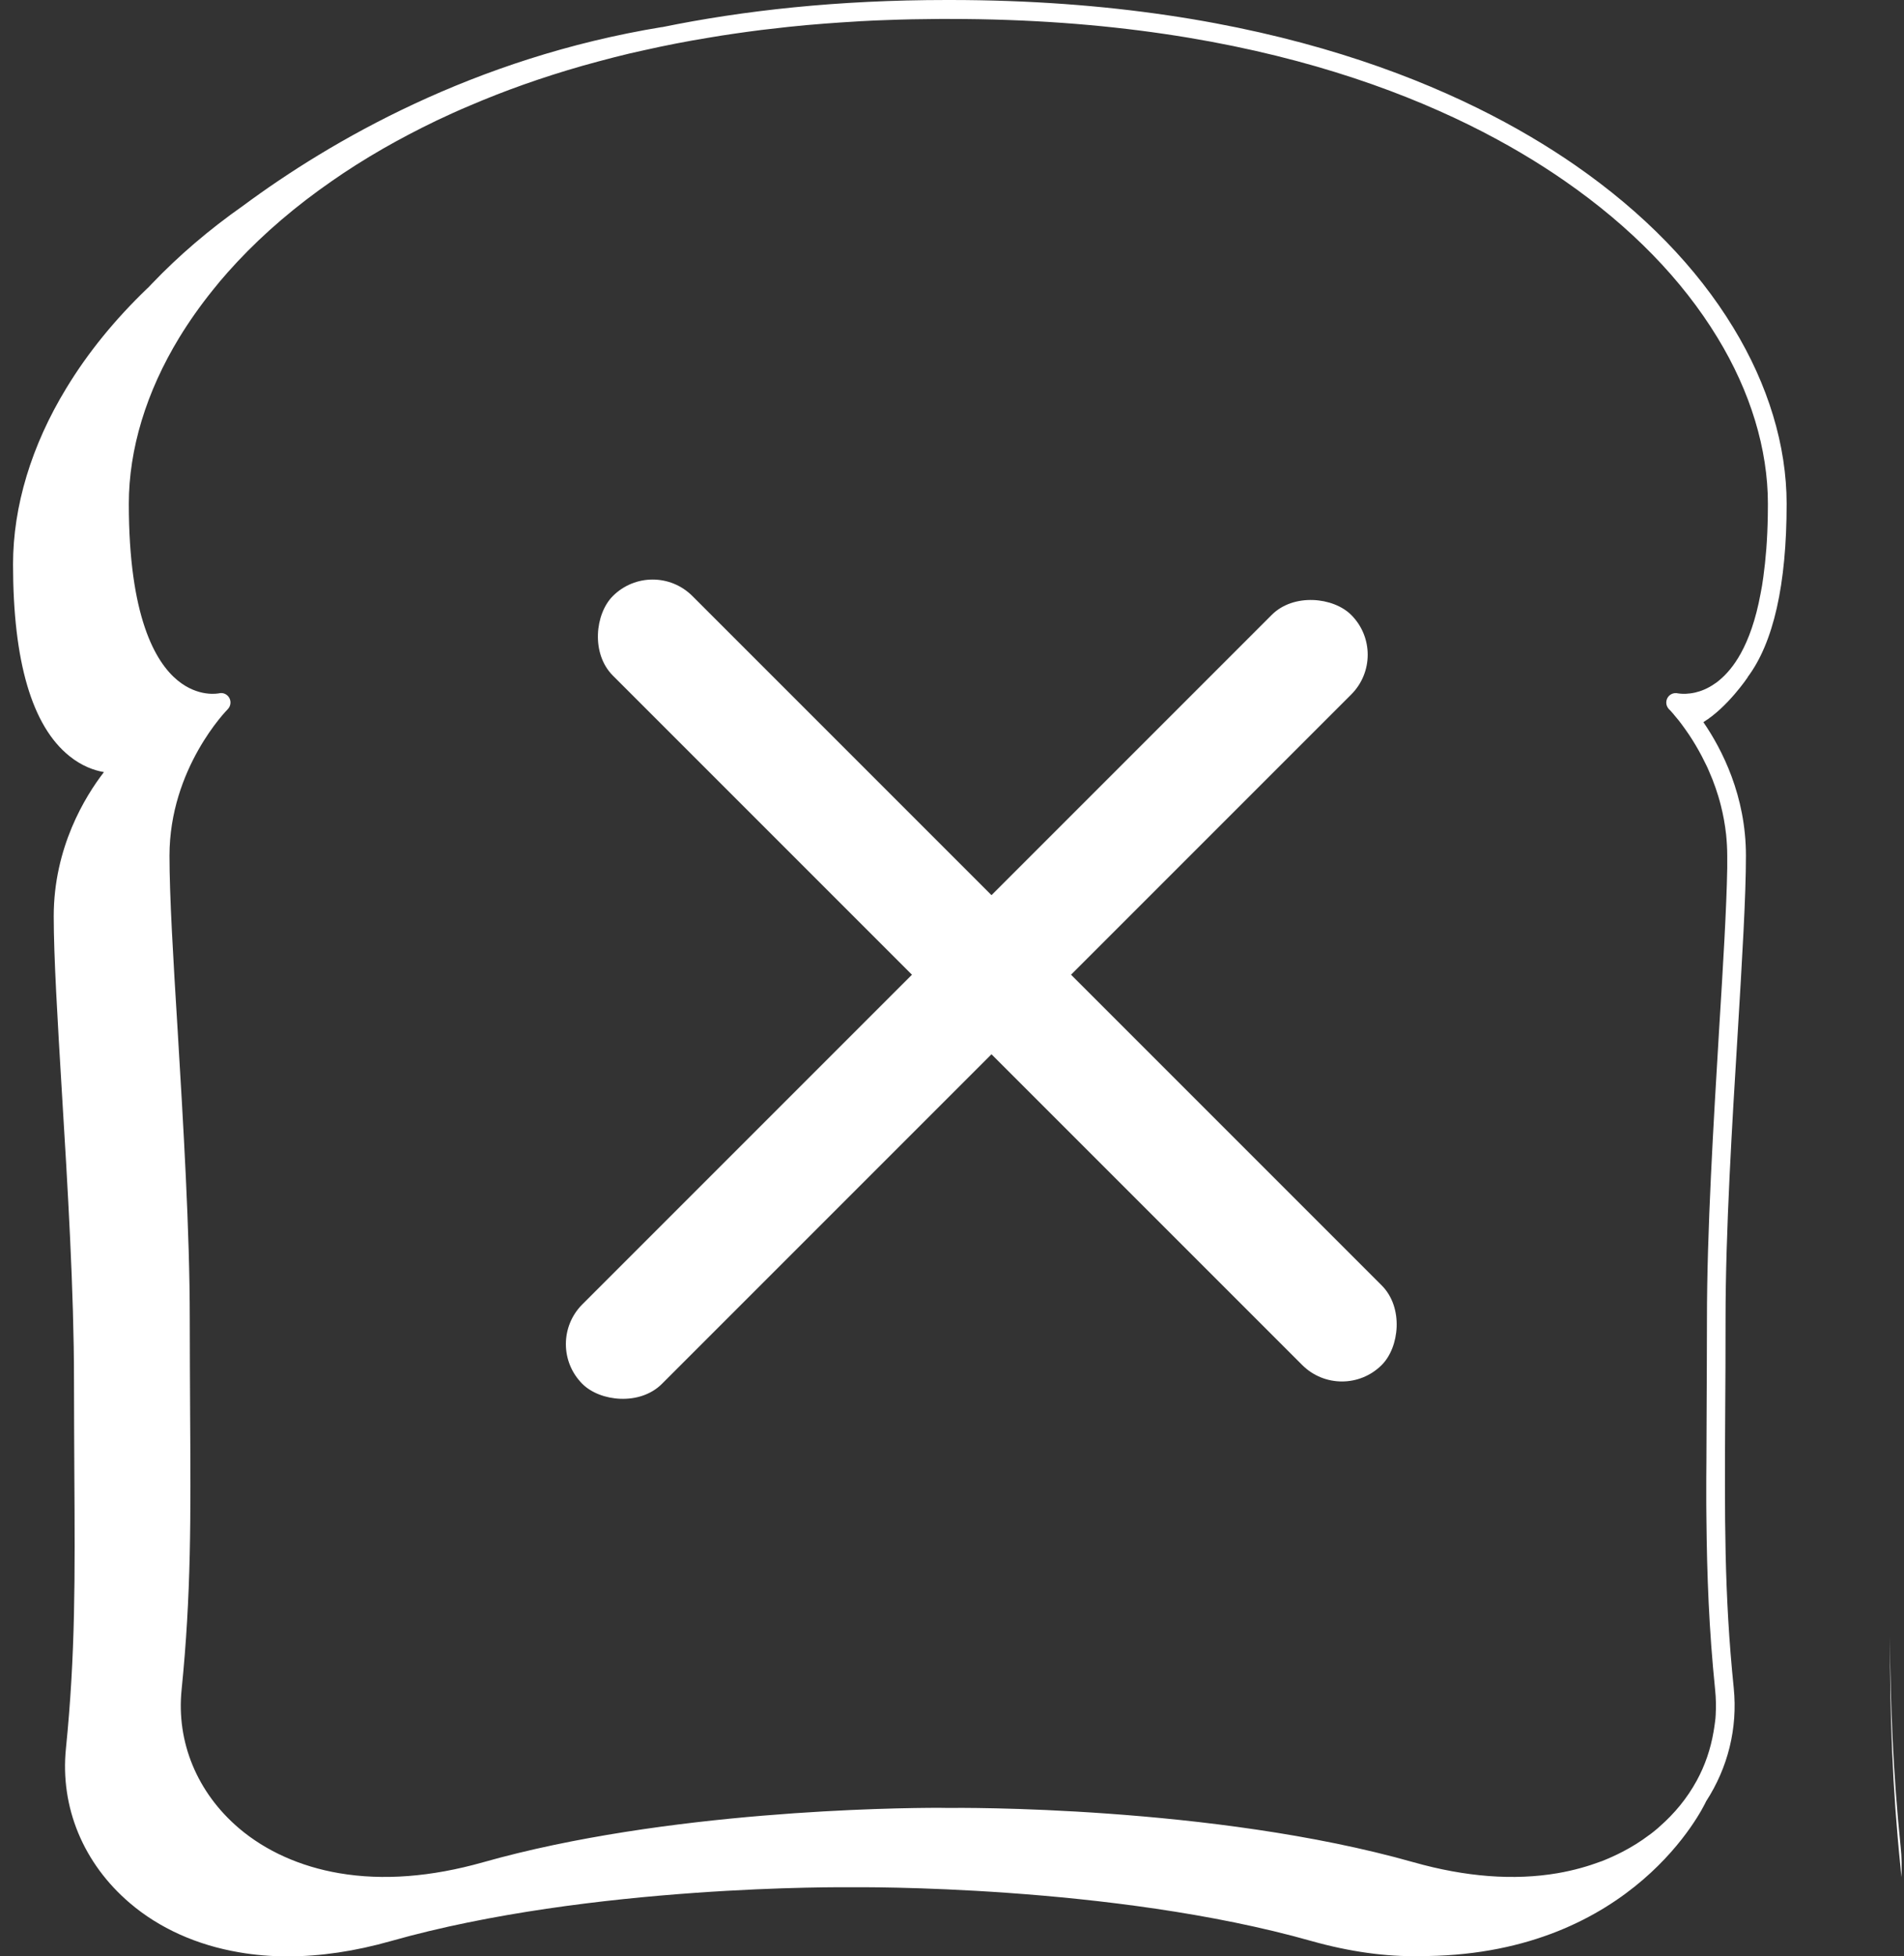 <svg width="73" height="75" viewBox="0 0 73 75" fill="none" xmlns="http://www.w3.org/2000/svg">
<rect x="0" y="0" width="73" height="75" fill="#333333" stroke="none"/>
<path d="M72.898 71.963C72.919 71.577 72.914 71.191 72.871 70.794C72.58 67.958 72.485 65.471 72.459 62.756C72.464 65.799 72.549 68.481 72.866 71.588C72.877 71.715 72.887 71.842 72.898 71.963Z" fill="white"/>
<path d="M67.013 25.957L67 25.966C67.997 24.639 68.5 22.411 68.5 19.313C68.5 17.09 67.795 14.758 66.459 12.565C65.05 10.246 63.009 8.149 60.401 6.339C56.233 3.45 48.692 0 36.421 0H36.3C32.124 0 28.506 0.4 25.369 1.044L25.391 1.036C18.151 2.219 12.655 5.417 9.325 7.884C8.011 8.806 6.846 9.807 5.832 10.868C5.755 10.947 5.703 10.999 5.678 11.029C5.669 11.034 5.665 11.043 5.66 11.047H5.656C4.41 12.243 3.366 13.522 2.541 14.884C1.205 17.077 0.5 19.409 0.5 21.632C0.5 25.357 1.226 27.832 2.661 28.985C3.13 29.364 3.602 29.534 3.985 29.599C3.263 30.534 2.06 32.492 2.06 35.124C2.06 36.686 2.206 39.092 2.373 41.877C2.592 45.458 2.837 49.521 2.837 52.902C2.837 54.181 2.846 55.33 2.85 56.439C2.876 60.486 2.893 63.409 2.528 67.029C2.3 69.279 3.194 71.437 4.981 72.959C6.107 73.921 7.551 74.569 9.162 74.843C9.764 74.948 10.387 75 11.027 75C12.286 75 13.609 74.804 14.989 74.413C22.645 72.242 32.472 72.35 32.571 72.35H32.704C32.803 72.35 42.629 72.242 50.286 74.413C51.743 74.822 53.135 75.017 54.454 74.991C54.548 74.991 54.639 74.991 54.729 74.987C62.614 74.861 65.299 69.305 65.415 69.052C66.249 67.764 66.627 66.259 66.472 64.71C66.102 61.09 66.124 58.166 66.145 54.12C66.154 53.011 66.158 51.862 66.158 50.583C66.158 47.202 66.407 43.139 66.627 39.554C66.794 36.773 66.94 34.367 66.94 32.805C66.94 30.504 66.021 28.724 65.308 27.684C66.24 27.114 67.013 25.957 67.013 25.957V25.957ZM65.75 26.205C65.479 26.397 65.217 26.497 64.994 26.549C64.861 26.579 64.74 26.592 64.637 26.597C64.453 26.605 64.332 26.579 64.319 26.579C64.298 26.571 64.272 26.571 64.246 26.571C64.117 26.571 63.993 26.64 63.928 26.762C63.872 26.871 63.872 26.997 63.928 27.102C63.941 27.132 63.967 27.162 63.993 27.193C63.997 27.193 64.036 27.232 64.1 27.306C64.122 27.328 64.143 27.354 64.169 27.384C64.173 27.389 64.177 27.393 64.182 27.402C64.233 27.463 64.293 27.537 64.367 27.624C64.435 27.715 64.517 27.819 64.599 27.937C64.616 27.963 64.637 27.989 64.654 28.015C64.805 28.228 64.968 28.485 65.131 28.776C65.17 28.846 65.209 28.916 65.247 28.99C65.299 29.09 65.35 29.19 65.402 29.299C65.445 29.381 65.484 29.468 65.522 29.56C65.613 29.764 65.698 29.977 65.776 30.204C65.814 30.312 65.849 30.421 65.883 30.534C65.918 30.647 65.948 30.761 65.978 30.878C66.068 31.23 66.137 31.605 66.18 31.996C66.206 32.257 66.223 32.527 66.223 32.805V33.275C66.197 34.811 66.064 37.008 65.909 39.51C65.694 43.104 65.445 47.181 65.445 50.583C65.445 51.862 65.436 53.006 65.432 54.116C65.428 54.79 65.424 55.434 65.424 56.056C65.424 56.03 65.424 56 65.424 55.969C65.424 56 65.424 56.03 65.424 56.056C65.419 56.452 65.419 56.835 65.419 57.209C65.419 57.536 65.419 57.858 65.424 58.175C65.445 60.407 65.522 62.452 65.759 64.784C65.793 65.111 65.797 65.428 65.78 65.746C65.776 65.837 65.767 65.928 65.754 66.02C65.737 66.146 65.72 66.268 65.698 66.39C65.587 67.047 65.372 67.682 65.05 68.269C64.693 68.922 64.212 69.518 63.615 70.036C63.597 70.053 63.576 70.07 63.559 70.088C63.503 70.136 63.451 70.179 63.395 70.223C63.34 70.266 63.288 70.31 63.228 70.349C62.914 70.588 62.571 70.801 62.21 70.989C61.96 71.119 61.698 71.237 61.428 71.345C61.157 71.445 60.882 71.537 60.598 71.615C60.315 71.693 60.018 71.759 59.718 71.811C58.042 72.098 56.186 71.954 54.2 71.393C46.488 69.205 36.623 69.305 36.421 69.309H36.3C36.3 69.309 36.189 69.305 36.008 69.305C34.307 69.305 25.528 69.409 18.52 71.393C16.535 71.954 14.679 72.098 13.004 71.811C11.517 71.558 10.189 70.962 9.162 70.088C7.56 68.722 6.76 66.79 6.962 64.784C7.332 61.125 7.315 58.188 7.289 54.116C7.285 53.006 7.276 51.862 7.276 50.583C7.276 47.181 7.027 43.104 6.812 39.51C6.64 36.739 6.498 34.346 6.498 32.805C6.498 29.447 8.707 27.215 8.728 27.193C8.844 27.075 8.87 26.901 8.793 26.758C8.715 26.614 8.552 26.54 8.397 26.579C8.367 26.584 7.607 26.74 6.808 26.083C5.957 25.383 4.939 23.642 4.939 19.313C4.939 17.225 5.605 15.024 6.872 12.944C7.25 12.326 7.676 11.721 8.148 11.134C8.243 11.016 8.337 10.899 8.436 10.781C8.629 10.551 8.836 10.32 9.046 10.094C9.063 10.072 9.085 10.055 9.102 10.033C10.138 8.928 11.349 7.892 12.724 6.94C13.309 6.531 13.966 6.113 14.692 5.695C15.324 5.334 16.007 4.973 16.75 4.616C17.163 4.42 17.592 4.225 18.039 4.038C19.32 3.489 20.746 2.976 22.332 2.523C22.731 2.41 23.14 2.302 23.561 2.193C23.934 2.097 24.317 2.006 24.708 1.923C25.498 1.745 26.319 1.584 27.178 1.444C27.505 1.388 27.836 1.336 28.171 1.288C28.506 1.24 28.85 1.192 29.194 1.149C29.533 1.109 29.877 1.07 30.229 1.031C30.684 0.983 31.149 0.94 31.621 0.905C31.823 0.888 32.029 0.875 32.236 0.861C32.463 0.844 32.691 0.831 32.923 0.818C32.975 0.814 33.026 0.809 33.082 0.809C33.37 0.792 33.666 0.779 33.963 0.77C34.625 0.744 35.303 0.731 35.995 0.727H36.421C48.507 0.727 55.915 4.103 59.997 6.94C62.523 8.693 64.491 10.712 65.849 12.944C67.117 15.024 67.782 17.225 67.782 19.313C67.782 19.47 67.782 19.622 67.778 19.77C67.77 20.218 67.752 20.64 67.722 21.032C67.692 21.424 67.653 21.785 67.606 22.124C67.576 22.35 67.542 22.564 67.499 22.768C67.314 23.769 67.043 24.504 66.743 25.048C66.476 25.531 66.184 25.861 65.913 26.083C65.858 26.131 65.806 26.17 65.75 26.205V26.205Z" fill="white"/>
<rect x="25.022" y="21.325" width="41.689" height="4.313" rx="2.156" transform="rotate(45 25.022 21.325)" fill="white"/>
<rect x="20.803" y="51.528" width="41.689" height="4.313" rx="2.156" transform="rotate(-45 20.803 51.528)" fill="white"/>
</svg>
